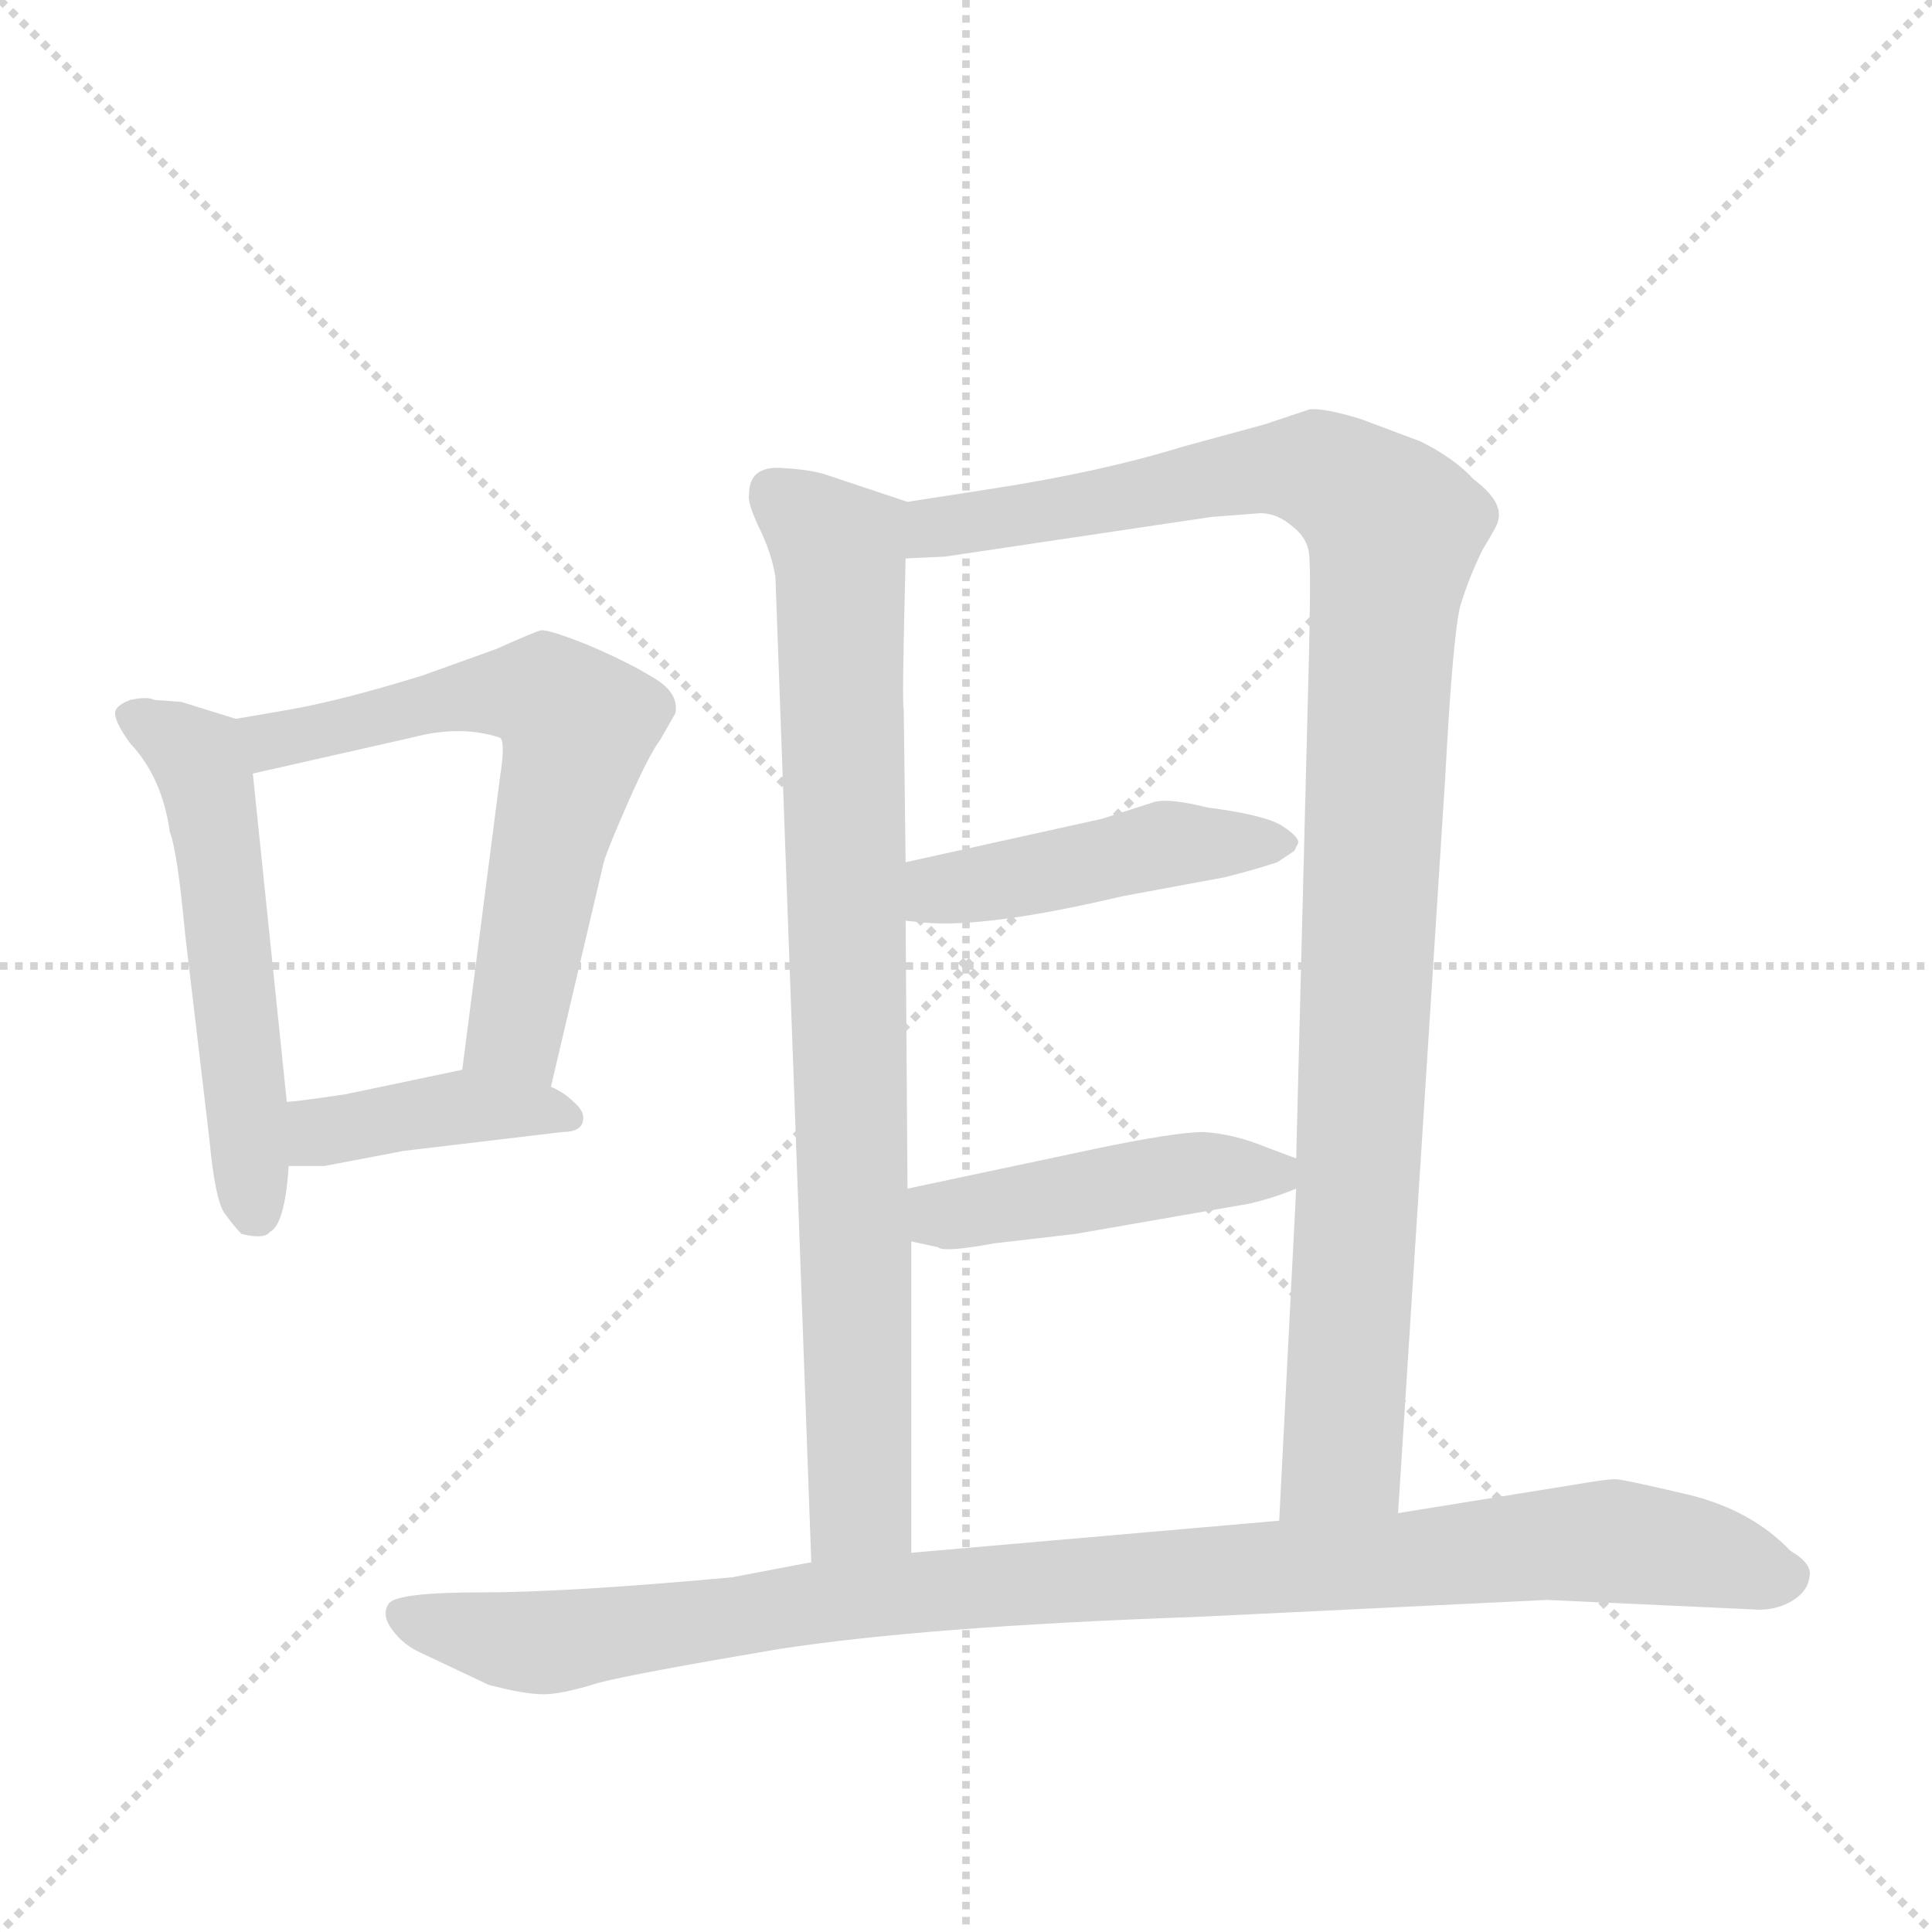 <svg version="1.1" viewBox="0 0 1024 1024" xmlns="http://www.w3.org/2000/svg">
  <g stroke="lightgray" stroke-dasharray="1,1" stroke-width="1" transform="scale(4, 4)">
    <line x1="0" y1="0" x2="256" y2="256"></line>
    <line x1="256" y1="0" x2="0" y2="256"></line>
    <line x1="128" y1="0" x2="128" y2="256"></line>
    <line x1="0" y1="128" x2="256" y2="128"></line>
  </g>
  <g transform="scale(1, -1) translate(0, -848)">
    <style type="text/css">
      
        @keyframes keyframes0 {
          from {
            stroke: blue;
            stroke-dashoffset: 540;
            stroke-width: 128;
          }
          64% {
            animation-timing-function: step-end;
            stroke: blue;
            stroke-dashoffset: 0;
            stroke-width: 128;
          }
          to {
            stroke: black;
            stroke-width: 1024;
          }
        }
        #make-me-a-hanzi-animation-0 {
          animation: keyframes0 0.689s both;
          animation-delay: 0s;
          animation-timing-function: linear;
        }
      
        @keyframes keyframes1 {
          from {
            stroke: blue;
            stroke-dashoffset: 627;
            stroke-width: 128;
          }
          67% {
            animation-timing-function: step-end;
            stroke: blue;
            stroke-dashoffset: 0;
            stroke-width: 128;
          }
          to {
            stroke: black;
            stroke-width: 1024;
          }
        }
        #make-me-a-hanzi-animation-1 {
          animation: keyframes1 0.76s both;
          animation-delay: 0.689s;
          animation-timing-function: linear;
        }
      
        @keyframes keyframes2 {
          from {
            stroke: blue;
            stroke-dashoffset: 406;
            stroke-width: 128;
          }
          57% {
            animation-timing-function: step-end;
            stroke: blue;
            stroke-dashoffset: 0;
            stroke-width: 128;
          }
          to {
            stroke: black;
            stroke-width: 1024;
          }
        }
        #make-me-a-hanzi-animation-2 {
          animation: keyframes2 0.58s both;
          animation-delay: 1.45s;
          animation-timing-function: linear;
        }
      
        @keyframes keyframes3 {
          from {
            stroke: blue;
            stroke-dashoffset: 837;
            stroke-width: 128;
          }
          73% {
            animation-timing-function: step-end;
            stroke: blue;
            stroke-dashoffset: 0;
            stroke-width: 128;
          }
          to {
            stroke: black;
            stroke-width: 1024;
          }
        }
        #make-me-a-hanzi-animation-3 {
          animation: keyframes3 0.931s both;
          animation-delay: 2.03s;
          animation-timing-function: linear;
        }
      
        @keyframes keyframes4 {
          from {
            stroke: blue;
            stroke-dashoffset: 1057;
            stroke-width: 128;
          }
          77% {
            animation-timing-function: step-end;
            stroke: blue;
            stroke-dashoffset: 0;
            stroke-width: 128;
          }
          to {
            stroke: black;
            stroke-width: 1024;
          }
        }
        #make-me-a-hanzi-animation-4 {
          animation: keyframes4 1.11s both;
          animation-delay: 2.961s;
          animation-timing-function: linear;
        }
      
        @keyframes keyframes5 {
          from {
            stroke: blue;
            stroke-dashoffset: 455;
            stroke-width: 128;
          }
          60% {
            animation-timing-function: step-end;
            stroke: blue;
            stroke-dashoffset: 0;
            stroke-width: 128;
          }
          to {
            stroke: black;
            stroke-width: 1024;
          }
        }
        #make-me-a-hanzi-animation-5 {
          animation: keyframes5 0.62s both;
          animation-delay: 4.071s;
          animation-timing-function: linear;
        }
      
        @keyframes keyframes6 {
          from {
            stroke: blue;
            stroke-dashoffset: 452;
            stroke-width: 128;
          }
          60% {
            animation-timing-function: step-end;
            stroke: blue;
            stroke-dashoffset: 0;
            stroke-width: 128;
          }
          to {
            stroke: black;
            stroke-width: 1024;
          }
        }
        #make-me-a-hanzi-animation-6 {
          animation: keyframes6 0.618s both;
          animation-delay: 4.692s;
          animation-timing-function: linear;
        }
      
        @keyframes keyframes7 {
          from {
            stroke: blue;
            stroke-dashoffset: 995;
            stroke-width: 128;
          }
          76% {
            animation-timing-function: step-end;
            stroke: blue;
            stroke-dashoffset: 0;
            stroke-width: 128;
          }
          to {
            stroke: black;
            stroke-width: 1024;
          }
        }
        #make-me-a-hanzi-animation-7 {
          animation: keyframes7 1.06s both;
          animation-delay: 5.31s;
          animation-timing-function: linear;
        }
      
    </style>
    
      <path d="M 96 476 L 82 477 Q 78 479 69 477 Q 61 474 61 470 Q 61 465 69 454 Q 86 436 90 407 Q 94 397 98 354 L 111 244 Q 114 212 119 205 Q 124 198 128 194 Q 140 191 143 195 Q 151 199 153 230 L 152 264 L 134 438 C 131 465 131 465 125 467 L 96 476 Z" fill="lightgray"></path>
    
      <path d="M 292 272 L 320 391 Q 322 398 333 423 Q 344 448 350 456 L 358 470 Q 360 481 346 489 Q 333 497 312 506 Q 292 514 287 514 Q 283 513 263 504 L 224 490 Q 182 477 154 472 L 125 467 C 95 462 105 431 134 438 L 218 457 Q 244 464 265 457 Q 268 455 265 436 L 245 281 C 241 251 285 243 292 272 Z" fill="lightgray"></path>
    
      <path d="M 153 230 L 172 230 L 214 238 L 298 248 Q 308 248 309 254 Q 310 259 304 264 Q 299 269 292 272 L 245 281 L 183 268 Q 156 264 152 264 C 122 261 123 230 153 230 Z" fill="lightgray"></path>
    
      <path d="M 397 586 Q 396 582 402 569 Q 409 555 411 542 L 430 20 C 431 -10 483 -5 483 25 L 483 190 L 481 218 L 480 360 L 480 391 L 479 472 Q 478 474 480 552 C 481 582 481 582 481 582 L 439 596 Q 431 599 414 600 Q 397 601 397 586 Z" fill="lightgray"></path>
    
      <path d="M 741 46 L 766 436 Q 770 511 774 527 Q 779 543 786 557 Q 794 570 794 572 Q 797 582 781 594 Q 771 605 753 614 L 721 626 Q 701 632 694 631 L 670 623 L 626 611 Q 584 598 526 589 L 481 582 C 451 577 450 550 480 552 L 501 553 L 642 574 L 668 576 Q 677 576 685 569 Q 694 562 694 552 Q 695 541 693 470 L 687 234 L 687 218 L 678 42 C 676 12 739 16 741 46 Z" fill="lightgray"></path>
    
      <path d="M 480 360 L 490 359 Q 523 356 595 373 L 649 383 Q 665 387 677 391 L 686 397 L 688 401 Q 689 404 680 410 Q 671 416 640 420 Q 620 425 612 423 L 584 414 L 480 391 C 451 385 450 363 480 360 Z" fill="lightgray"></path>
    
      <path d="M 687 234 L 671 240 Q 654 247 638 248 Q 623 248 580 239 L 481 218 C 452 212 454 196 483 190 L 497 187 Q 500 184 527 189 L 570 194 L 662 210 Q 675 213 687 218 C 708 226 708 226 687 234 Z" fill="lightgray"></path>
    
      <path d="M 430 20 L 388 12 Q 301 4 255 4 Q 210 4 206 -2 Q 202 -8 208 -16 Q 214 -24 223 -28 L 259 -45 Q 278 -50 288 -50 Q 298 -50 317 -44 Q 336 -39 413 -26 Q 491 -14 634 -9 L 820 0 L 929 -5 Q 940 -6 949 -1 Q 958 4 959 12 Q 961 19 949 26 Q 928 48 894 56 Q 860 64 856 64 Q 852 64 840 62 L 741 46 L 678 42 L 483 25 L 430 20 Z" fill="lightgray"></path>
    
    
      <clipPath id="make-me-a-hanzi-clip-0">
        <path d="M 96 476 L 82 477 Q 78 479 69 477 Q 61 474 61 470 Q 61 465 69 454 Q 86 436 90 407 Q 94 397 98 354 L 111 244 Q 114 212 119 205 Q 124 198 128 194 Q 140 191 143 195 Q 151 199 153 230 L 152 264 L 134 438 C 131 465 131 465 125 467 L 96 476 Z"></path>
      </clipPath>
      <path clip-path="url(#make-me-a-hanzi-clip-0)" d="M 69 469 L 105 447 L 111 428 L 135 207" fill="none" id="make-me-a-hanzi-animation-0" stroke-dasharray="412 824" stroke-linecap="round"></path>
    
      <clipPath id="make-me-a-hanzi-clip-1">
        <path d="M 292 272 L 320 391 Q 322 398 333 423 Q 344 448 350 456 L 358 470 Q 360 481 346 489 Q 333 497 312 506 Q 292 514 287 514 Q 283 513 263 504 L 224 490 Q 182 477 154 472 L 125 467 C 95 462 105 431 134 438 L 218 457 Q 244 464 265 457 Q 268 455 265 436 L 245 281 C 241 251 285 243 292 272 Z"></path>
      </clipPath>
      <path clip-path="url(#make-me-a-hanzi-clip-1)" d="M 133 462 L 152 456 L 264 481 L 292 478 L 303 468 L 274 300 L 286 281" fill="none" id="make-me-a-hanzi-animation-1" stroke-dasharray="499 998" stroke-linecap="round"></path>
    
      <clipPath id="make-me-a-hanzi-clip-2">
        <path d="M 153 230 L 172 230 L 214 238 L 298 248 Q 308 248 309 254 Q 310 259 304 264 Q 299 269 292 272 L 245 281 L 183 268 Q 156 264 152 264 C 122 261 123 230 153 230 Z"></path>
      </clipPath>
      <path clip-path="url(#make-me-a-hanzi-clip-2)" d="M 158 236 L 170 249 L 225 259 L 282 261 L 301 256" fill="none" id="make-me-a-hanzi-animation-2" stroke-dasharray="278 556" stroke-linecap="round"></path>
    
      <clipPath id="make-me-a-hanzi-clip-3">
        <path d="M 397 586 Q 396 582 402 569 Q 409 555 411 542 L 430 20 C 431 -10 483 -5 483 25 L 483 190 L 481 218 L 480 360 L 480 391 L 479 472 Q 478 474 480 552 C 481 582 481 582 481 582 L 439 596 Q 431 599 414 600 Q 397 601 397 586 Z"></path>
      </clipPath>
      <path clip-path="url(#make-me-a-hanzi-clip-3)" d="M 410 587 L 437 565 L 446 541 L 456 50 L 436 28" fill="none" id="make-me-a-hanzi-animation-3" stroke-dasharray="709 1418" stroke-linecap="round"></path>
    
      <clipPath id="make-me-a-hanzi-clip-4">
        <path d="M 741 46 L 766 436 Q 770 511 774 527 Q 779 543 786 557 Q 794 570 794 572 Q 797 582 781 594 Q 771 605 753 614 L 721 626 Q 701 632 694 631 L 670 623 L 626 611 Q 584 598 526 589 L 481 582 C 451 577 450 550 480 552 L 501 553 L 642 574 L 668 576 Q 677 576 685 569 Q 694 562 694 552 Q 695 541 693 470 L 687 234 L 687 218 L 678 42 C 676 12 739 16 741 46 Z"></path>
      </clipPath>
      <path clip-path="url(#make-me-a-hanzi-clip-4)" d="M 485 559 L 496 568 L 669 600 L 705 596 L 739 568 L 731 500 L 711 76 L 685 49" fill="none" id="make-me-a-hanzi-animation-4" stroke-dasharray="929 1858" stroke-linecap="round"></path>
    
      <clipPath id="make-me-a-hanzi-clip-5">
        <path d="M 480 360 L 490 359 Q 523 356 595 373 L 649 383 Q 665 387 677 391 L 686 397 L 688 401 Q 689 404 680 410 Q 671 416 640 420 Q 620 425 612 423 L 584 414 L 480 391 C 451 385 450 363 480 360 Z"></path>
      </clipPath>
      <path clip-path="url(#make-me-a-hanzi-clip-5)" d="M 486 368 L 506 378 L 618 401 L 680 402" fill="none" id="make-me-a-hanzi-animation-5" stroke-dasharray="327 654" stroke-linecap="round"></path>
    
      <clipPath id="make-me-a-hanzi-clip-6">
        <path d="M 687 234 L 671 240 Q 654 247 638 248 Q 623 248 580 239 L 481 218 C 452 212 454 196 483 190 L 497 187 Q 500 184 527 189 L 570 194 L 662 210 Q 675 213 687 218 C 708 226 708 226 687 234 Z"></path>
      </clipPath>
      <path clip-path="url(#make-me-a-hanzi-clip-6)" d="M 490 212 L 499 204 L 514 204 L 611 224 L 681 230" fill="none" id="make-me-a-hanzi-animation-6" stroke-dasharray="324 648" stroke-linecap="round"></path>
    
      <clipPath id="make-me-a-hanzi-clip-7">
        <path d="M 430 20 L 388 12 Q 301 4 255 4 Q 210 4 206 -2 Q 202 -8 208 -16 Q 214 -24 223 -28 L 259 -45 Q 278 -50 288 -50 Q 298 -50 317 -44 Q 336 -39 413 -26 Q 491 -14 634 -9 L 820 0 L 929 -5 Q 940 -6 949 -1 Q 958 4 959 12 Q 961 19 949 26 Q 928 48 894 56 Q 860 64 856 64 Q 852 64 840 62 L 741 46 L 678 42 L 483 25 L 430 20 Z"></path>
      </clipPath>
      <path clip-path="url(#make-me-a-hanzi-clip-7)" d="M 213 -8 L 291 -23 L 478 4 L 838 31 L 946 13" fill="none" id="make-me-a-hanzi-animation-7" stroke-dasharray="867 1734" stroke-linecap="round"></path>
    
  </g>
</svg>